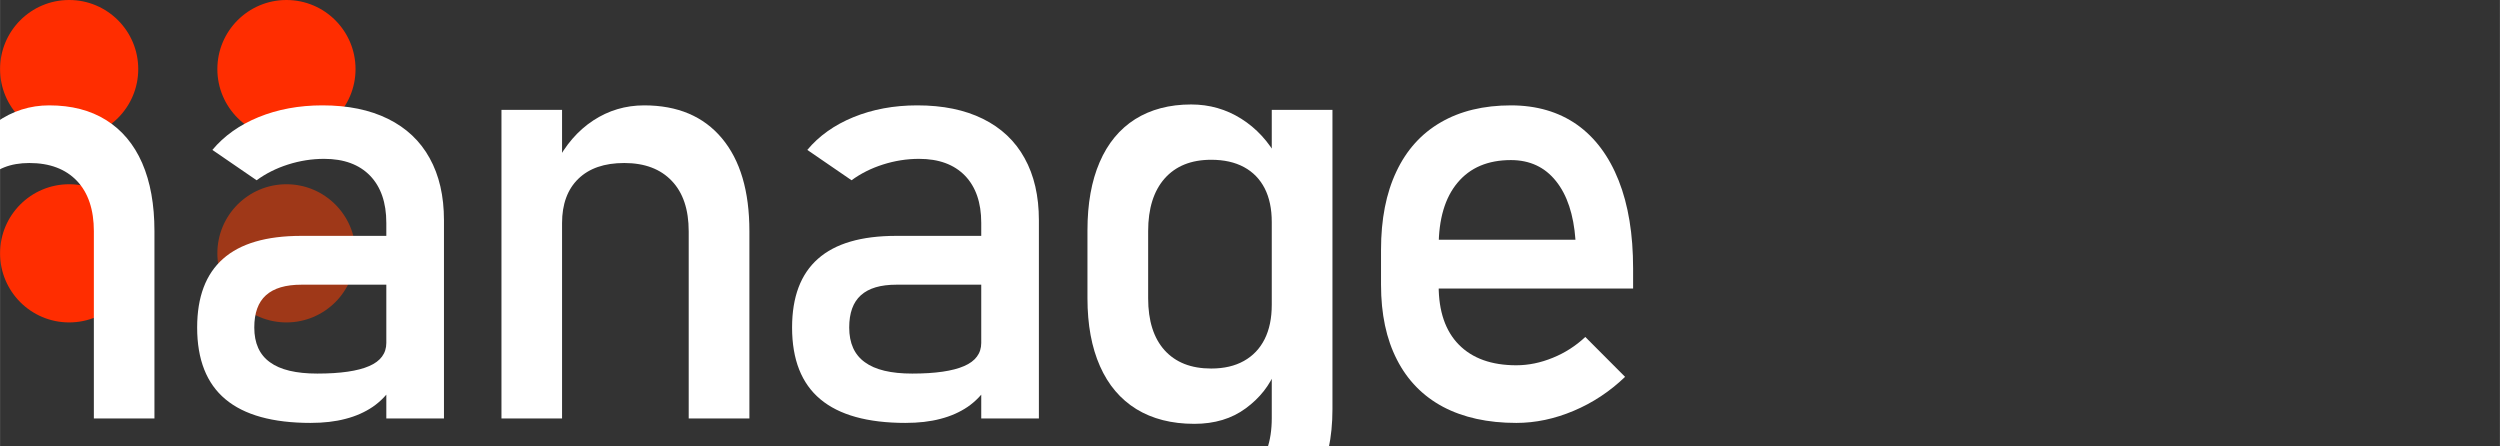 <?xml version="1.0" encoding="UTF-8"?>
<!DOCTYPE svg PUBLIC "-//W3C//DTD SVG 1.1//EN" "http://www.w3.org/Graphics/SVG/1.1/DTD/svg11.dtd">
<!-- Creator: CorelDRAW 2021 (64-Bit) -->
<svg xmlns="http://www.w3.org/2000/svg" xml:space="preserve" width="59.63mm" height="10.649mm" version="1.1" style="shape-rendering:geometricPrecision; text-rendering:geometricPrecision; image-rendering:optimizeQuality; fill-rule:evenodd; clip-rule:evenodd"
viewBox="0 0 5281.65 943.27"
 xmlns:xlink="http://www.w3.org/1999/xlink"
 xmlns:xodm="http://www.corel.com/coreldraw/odm/2003">
 <rect x="0" y="0" width="5281.65" height="943.27" fill="#333333" stroke="none"/>
 <defs>
  <style type="text/css">
   <![CDATA[
    .fil0 {fill:#FF2D00}
    .fil2 {fill:white;fill-rule:nonzero}
    .fil1 {fill:#FF3D00;fill-opacity:0.529}
   ]]>
  </style>
 </defs>
 <g id="Layer_x0020_1">
  <circle class="fil0" cx="145.97" cy="145.97" r="145.97"/>
  <circle class="fil0" cx="605.06" cy="145.97" r="145.97"/>
  <circle class="fil0" cx="145.97" cy="535.23" r="145.97"/>
  <path class="fil1" d="M605.07 389.27c80.61,0 145.97,65.35 145.97,145.96 0,80.62 -65.36,145.97 -145.97,145.97 -80.62,0 -145.97,-65.35 -145.97,-145.97 0,-80.61 65.35,-145.96 145.97,-145.96z"/>
  <g transform="matrix(1 0 0 1 -1831.41 205.828)">
   <path class="fil2" d="M2029.6 283.09c0,-46.09 -12.01,-81.69 -35.81,-106.78 -24.01,-25.08 -57.46,-37.73 -100.56,-37.73 -39.88,0 -70.54,12.21 -92.41,36.45 -21.66,24.44 -32.6,58.75 -32.6,103.13l-25.73 -125.64c20.37,-43.1 47.6,-76.55 81.27,-100.13 33.66,-23.8 70.97,-35.59 111.5,-35.59 46.95,0 87.05,10.29 120.28,31.09 33.23,20.8 58.75,51.03 76.11,90.7 17.37,39.88 25.94,87.9 25.94,143.87l0 395.8 -128 0 0 -395.16zm-778.96 -256.86l128.01 0 0 652.03 -128.01 0 0 -652.03zm389.37 256.86c0,-46.09 -11.36,-81.69 -33.87,-106.78 -22.73,-25.08 -54.68,-37.73 -96.06,-37.73 -42.03,0 -74.19,11.14 -97.13,33.45 -22.73,22.08 -34.3,53.38 -34.3,93.48l-13.08 -125.64c20.16,-39.24 46.32,-69.69 78.9,-91.12 32.38,-21.23 68.18,-31.95 107.64,-31.95 45.68,0 84.69,10.29 116.86,31.09 32.16,20.8 56.82,51.03 73.76,90.7 16.94,39.88 25.51,87.9 25.51,143.87l0 395.8 -128.22 0 0 -395.16z"/>
   <path id="_1" class="fil2" d="M2647.47 264.87c0,-42.67 -11.58,-75.91 -34.3,-99.5 -22.94,-23.58 -55.11,-35.59 -97.13,-35.59 -25.94,0 -51.46,4.07 -76.33,12.01 -24.87,7.93 -46.95,19.08 -66.25,33.23l-93.48 -64.11c24.66,-29.59 57.25,-52.75 97.56,-69.26 40.52,-16.51 85.33,-24.87 134.86,-24.87 54.04,0 100.13,9.43 138.72,28.51 38.6,19.09 67.97,46.75 87.91,82.98 20.16,36.24 30.24,79.97 30.24,131l0 418.96 -121.79 0 0 -413.38zm-159.73 422.82c-80.41,0 -140.44,-16.72 -180.11,-49.96 -39.88,-33.23 -59.82,-83.84 -59.82,-151.59 0,-64.54 18.22,-112.99 54.68,-145.16 36.45,-32.37 91.55,-48.46 165.31,-48.46l185.25 0 8.8 103.14 -193.4 0c-33.67,0 -58.54,7.29 -75.26,22.29 -16.51,14.8 -24.66,37.53 -24.66,68.18 0,33.02 10.94,57.47 33.02,73.33 21.87,16.09 55.32,24.01 100.13,24.01 48.88,0 85.55,-5.36 109.57,-15.86 24.01,-10.29 36.24,-26.8 36.24,-48.88l13.08 91.77c-11.36,17.58 -25.31,31.94 -41.82,43.3 -16.51,11.15 -35.59,19.73 -57.46,25.31 -21.66,5.78 -46.32,8.57 -73.54,8.57z"/>
   <path id="_2" class="fil2" d="M2890.75 26.23l128.01 0 0 652.03 -128.01 0 0 -652.03zm395.59 256.86c0,-46.09 -11.79,-81.69 -35.8,-106.78 -23.8,-25.08 -57.25,-37.73 -100.35,-37.73 -42.03,0 -74.19,11.14 -97.13,33.45 -22.73,22.08 -34.3,53.38 -34.3,93.48l-13.08 -125.64c20.16,-39.24 46.32,-69.69 78.9,-91.12 32.38,-21.23 68.18,-31.95 107.64,-31.95 70.76,0 125.44,23.15 164.24,69.47 38.81,46.32 58.1,111.71 58.1,196.19l0 395.8 -128.22 0 0 -395.16z"/>
   <path id="_3" class="fil2" d="M3904.41 264.87c0,-42.67 -11.58,-75.91 -34.3,-99.5 -22.94,-23.58 -55.11,-35.59 -97.13,-35.59 -25.94,0 -51.46,4.07 -76.33,12.01 -24.87,7.93 -46.95,19.08 -66.25,33.23l-93.48 -64.11c24.66,-29.59 57.25,-52.75 97.56,-69.26 40.52,-16.51 85.33,-24.87 134.86,-24.87 54.04,0 100.13,9.43 138.72,28.51 38.6,19.09 67.97,46.75 87.91,82.98 20.16,36.24 30.24,79.97 30.24,131l0 418.96 -121.79 0 0 -413.38zm-159.73 422.82c-80.41,0 -140.44,-16.72 -180.11,-49.96 -39.88,-33.23 -59.82,-83.84 -59.82,-151.59 0,-64.54 18.22,-112.99 54.68,-145.16 36.45,-32.37 91.55,-48.46 165.31,-48.46l185.25 0 8.8 103.14 -193.4 0c-33.67,0 -58.54,7.29 -75.26,22.29 -16.51,14.8 -24.66,37.53 -24.66,68.18 0,33.02 10.94,57.47 33.02,73.33 21.87,16.09 55.32,24.01 100.13,24.01 48.88,0 85.55,-5.36 109.57,-15.86 24.01,-10.29 36.24,-26.8 36.24,-48.88l13.08 91.77c-11.36,17.58 -25.31,31.94 -41.82,43.3 -16.51,11.15 -35.59,19.73 -57.46,25.31 -21.66,5.78 -46.32,8.57 -73.54,8.57z"/>
   <path id="_4" class="fil2" d="M4366.18 943.27c-48.88,0 -92.83,-9.01 -131.43,-27.23 -38.8,-18.23 -68.82,-43.96 -90.27,-76.98l0 0 86.63 -78.47 0 0c16.94,22.94 36.87,40.74 60.04,53.38 23.37,12.44 47.6,18.87 73.11,18.87 49.11,0 87.06,-13.51 113.85,-40.52 26.8,-27.02 40.1,-65.18 40.1,-114.71l0 -651.38 128.22 0 0 632.52c0,59.82 -10.94,111.28 -33.02,153.95 -21.87,42.67 -53.82,75.26 -95.84,97.34 -41.82,22.29 -92.21,33.23 -151.38,33.23zm-11.79 -253.65c-47.81,0 -88.56,-10.5 -122.21,-31.09 -33.67,-20.8 -59.4,-51.03 -76.98,-90.91 -17.58,-39.66 -26.37,-87.48 -26.37,-143.22l0 -143.66c0,-56.17 8.57,-104.21 25.73,-143.87 17.15,-39.88 42.24,-70.12 75.04,-90.91 32.81,-20.58 72.26,-31.09 118.36,-31.09 38.59,0 73.97,10.08 105.92,30.23 31.95,20.16 57.89,48.25 77.62,84.69l-13.29 133.15c0,-27.45 -4.93,-51.25 -15,-70.97 -10.08,-19.51 -24.66,-34.52 -43.75,-44.81 -19.08,-10.29 -42.02,-15.44 -69.26,-15.44 -42.45,0 -75.04,13.29 -98.41,39.66 -23.15,26.38 -34.73,63.47 -34.73,111.07l0 141.94c0,47.38 11.58,84.05 34.73,109.78 23.37,25.73 55.96,38.59 98.41,38.59 27.24,0 50.18,-5.36 69.26,-16.08 19.09,-10.73 33.67,-25.95 43.75,-46.1 10.07,-20.15 15,-44.17 15,-72.26l8.8 137.44c-12.87,32.37 -34.09,59.39 -63.68,81.05 -29.58,21.87 -65.82,32.81 -108.92,32.81z"/>
   <path id="_5" class="fil2" d="M5034.86 687.69c-60.25,0 -111.92,-11.36 -154.59,-33.88 -42.67,-22.73 -75.26,-55.96 -97.56,-99.7 -22.51,-43.74 -33.66,-96.48 -33.66,-158.45l0 -73.54c0,-64.54 10.72,-119.65 32.37,-165.31 21.44,-45.67 52.75,-80.41 93.92,-104.21 40.96,-23.8 90.48,-35.8 148.16,-35.8 54.46,0 100.99,13.72 139.58,40.74 38.38,27.24 67.75,66.69 88.12,118.14 20.37,51.46 30.45,113.43 30.45,185.47l0 42.67 -439.76 0 0 -103.14 317.97 0 0 0c-3.86,-53.17 -17.58,-94.55 -41.17,-123.93 -23.59,-29.58 -55.31,-44.38 -95.2,-44.38 -48.46,0 -86.19,15.86 -112.78,47.81 -26.59,31.73 -39.88,76.76 -39.88,135.08l0 82.76c0,54.03 14.36,95.63 42.67,124.36 28.51,28.95 69.04,43.53 121.36,43.53 25.94,0 51.67,-5.36 77.19,-15.86 25.51,-10.29 48.45,-25.08 68.61,-43.95l0 0 84.05 84.26 0 0c-32.16,30.88 -68.4,54.89 -108.71,71.82 -40.1,16.94 -80.62,25.52 -121.14,25.52z"/>
  </g>
 </g>
</svg>
